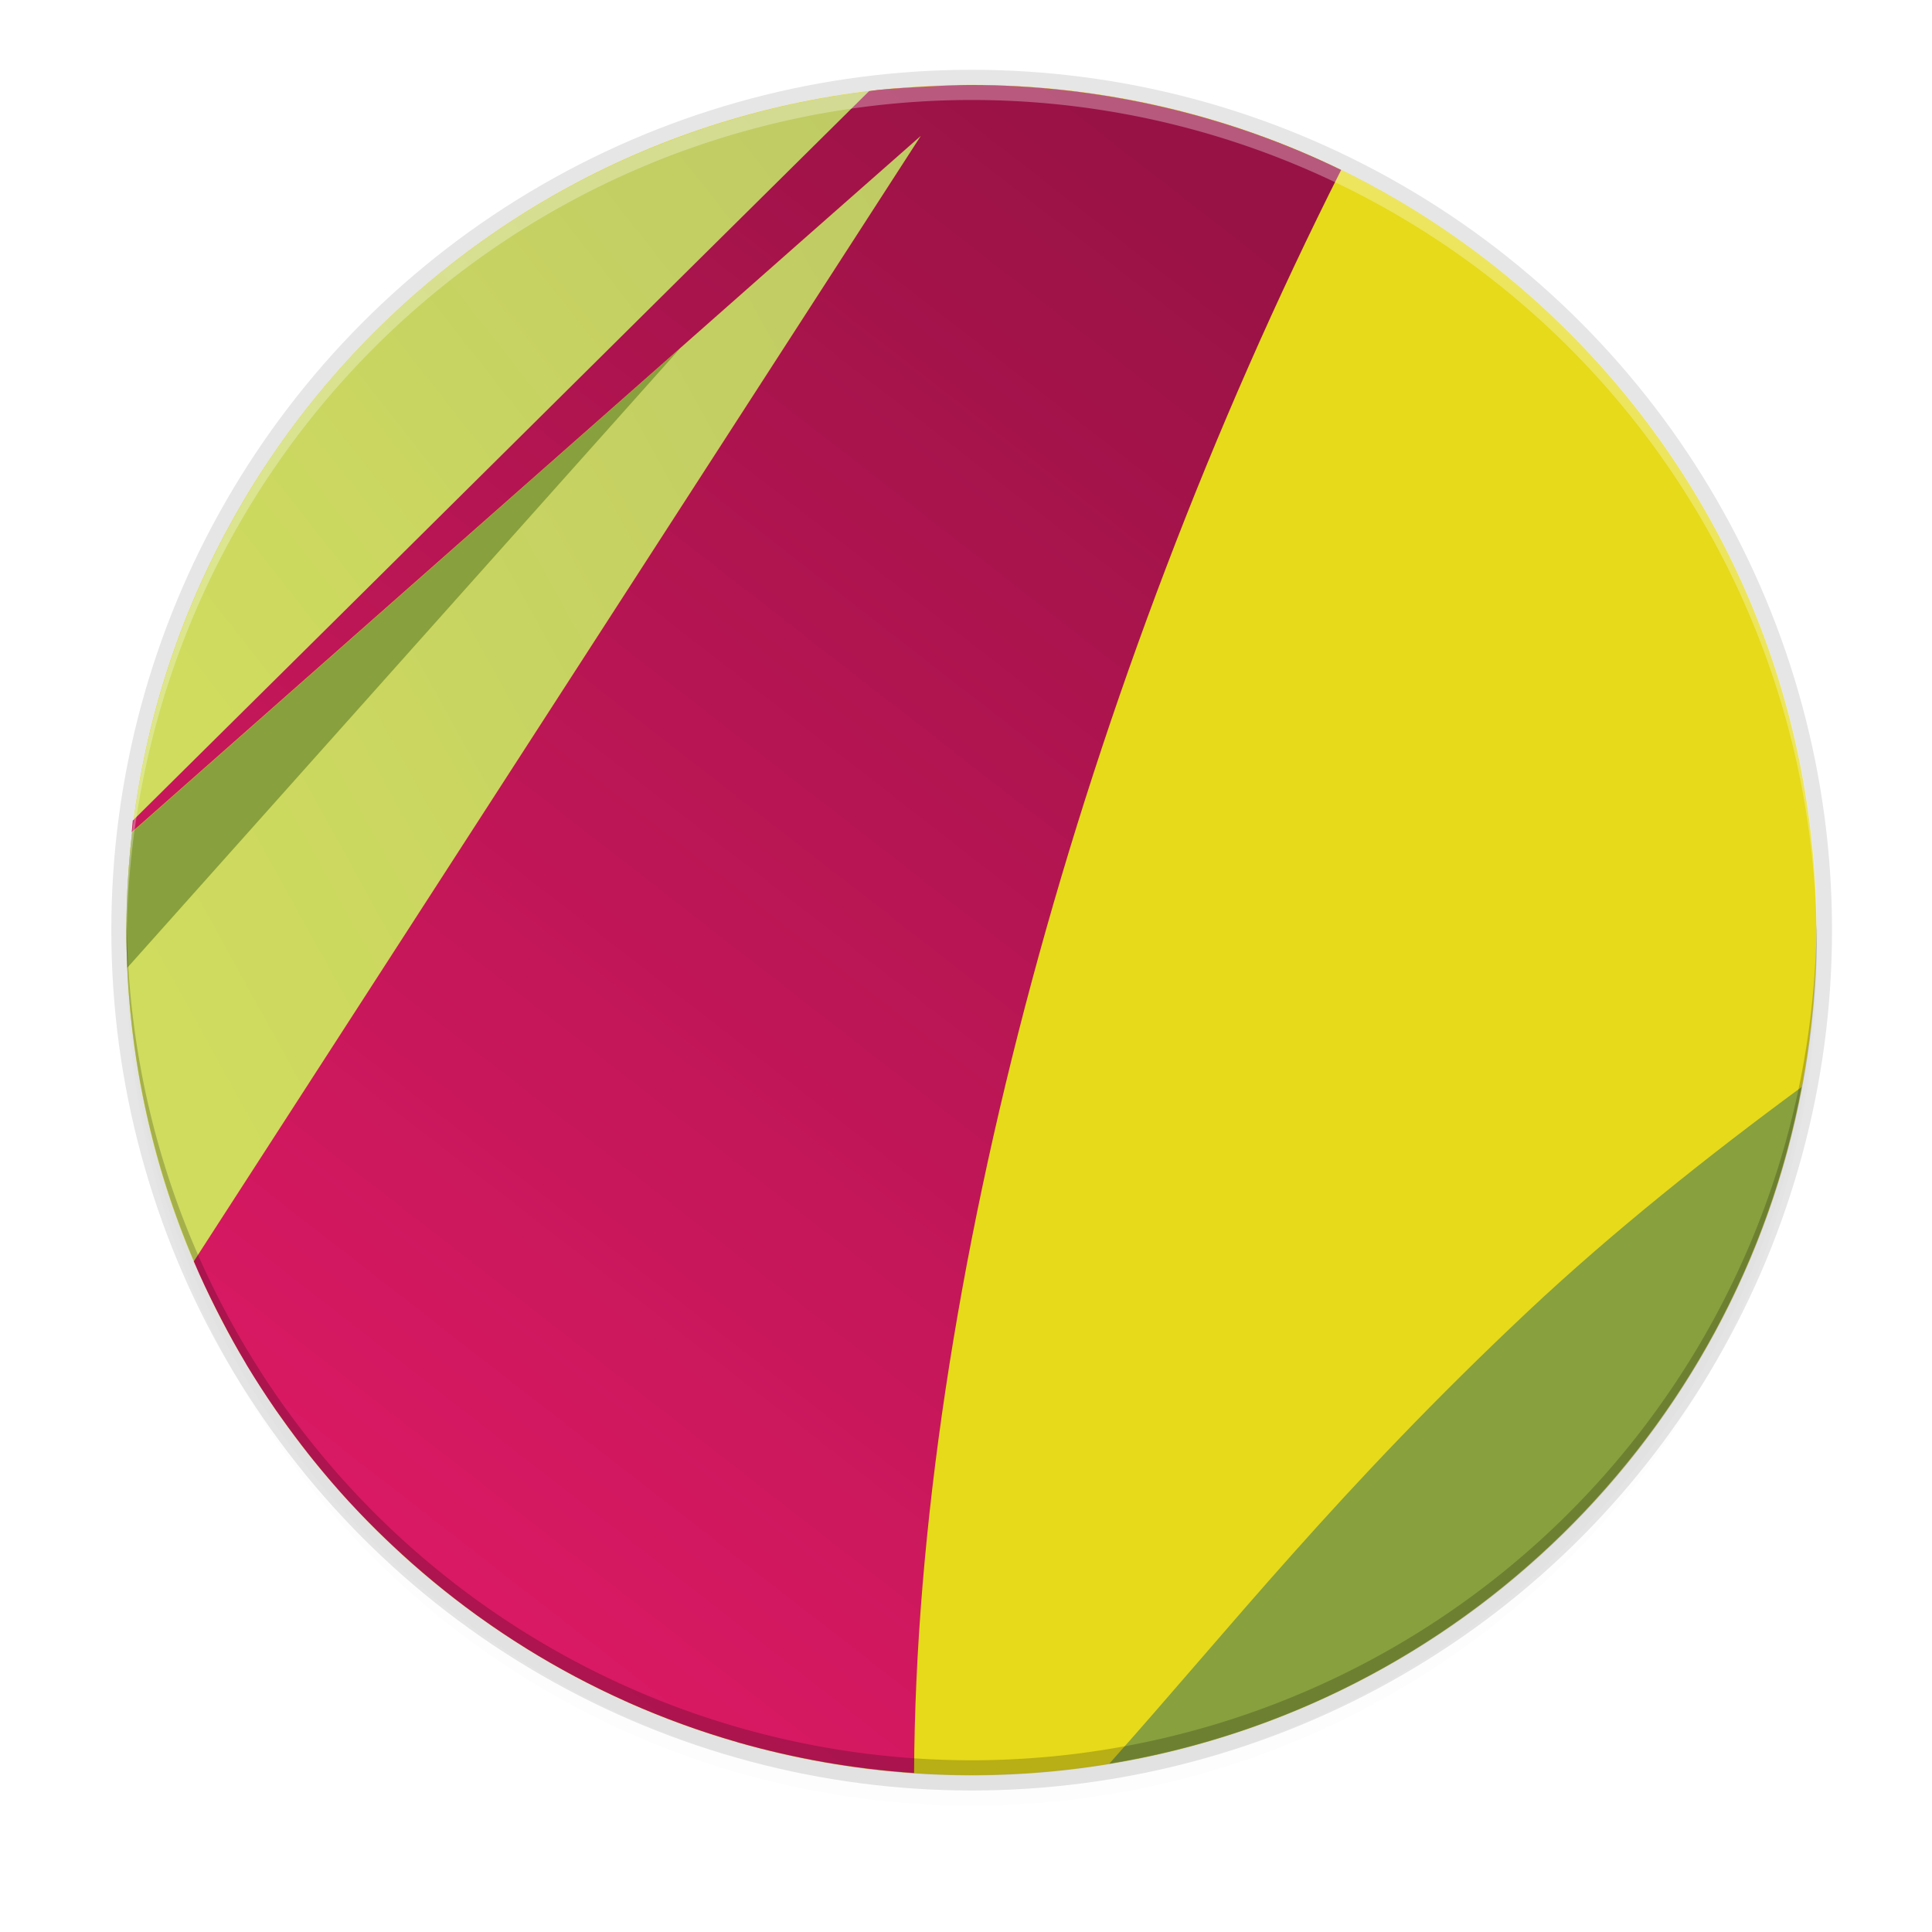 <svg height="256" width="256" xmlns="http://www.w3.org/2000/svg" xmlns:xlink="http://www.w3.org/1999/xlink"><filter id="a" color-interpolation-filters="sRGB" height="1.024" width="1.024" x="-.01" y="-.01"><feGaussianBlur stdDeviation="1.12"/></filter><filter id="b" color-interpolation-filters="sRGB" height="1.096" width="1.096" x="-.05" y="-.05"><feGaussianBlur stdDeviation="4.48"/></filter><radialGradient id="c" cx=".5" cy=".5" fx="0" fy="0" gradientTransform="matrix(219.306 0 0 219.106 889.484 2688.77)" gradientUnits="userSpaceOnUse" r="1"><stop offset="0" stop-color="#fff101"/><stop offset="1" stop-color="#e6da1a"/></radialGradient><linearGradient id="d"><stop offset="0" stop-color="#cfdc5e"/><stop offset="1" stop-color="#bfca65"/></linearGradient><linearGradient id="e" gradientTransform="matrix(102.996 0 0 145.931 32.109 38.603)" gradientUnits="userSpaceOnUse" x1=".007" x2=".994" xlink:href="#d" y1=".743" y2="-.033"/><linearGradient id="f" gradientTransform="matrix(95.677 0 0 94.589 32.947 32.8)" gradientUnits="userSpaceOnUse" x1=".007" x2=".994" xlink:href="#d" y1=".743" y2="-.033"/><linearGradient id="g" gradientTransform="matrix(156.952 0 0 218.856 32.701 32.018)" gradientUnits="userSpaceOnUse" x1=".32" x2=".819" y1=".909" y2=".011"><stop offset="0" stop-color="#d91963"/><stop offset="1" stop-color="#981245"/></linearGradient><circle cx="128.752" cy="127.248" filter="url(#b)" opacity=".1" r="112"/><circle cx="128.752" cy="125.248" filter="url(#a)" opacity=".1" r="112"/><circle cx="128.752" cy="123.248" opacity=".1" r="114"/><g fill-rule="evenodd" transform="matrix(1.021 0 0 1.022 -15.93 -21.461)"><path d="m141.669 32c60.565 0 109.656 49.059 109.656 109.596 0 60.515-49.113 109.551-109.656 109.551-60.57 0-109.651-49.045-109.651-109.551 0-60.51 49.1-109.596 109.651-109.596z" fill="url(#c)"/><path d="m249.413 161.938c-12.108 8.895-24.534 18.79-35.367 28.945-24.598 23.092-38.749 41.165-54.484 58.786 45.403-7.435 81.385-42.724 89.851-87.731z" fill="#88a03e"/><path d="m103.89 66.13-71.781 80.341c.592 13.461 3.605 26.285 8.63 38.064 31.453-48.65 62.905-97.296 94.367-145.932-10.406 9.186-20.815 18.372-31.216 27.513" fill="url(#e)"/><path d="m32.746 128.89c-.473 4.166-.746 8.391-.746 12.688 0 1.637.046 3.265.123 4.893l71.78-80.341c-23.714 20.918-47.428 41.846-71.152 62.756" fill="#88a03e"/><path d="m32.947 127.39c31.907-31.533 63.769-63.061 95.677-94.59-49.75 5.899-89.259 45.044-95.677 94.59z" fill="url(#f)"/><path d="m128.405 32.8c-31.907 31.533-63.678 63.057-95.567 94.59-.064.5-.078 1-.137 1.5 23.714-20.918 47.461-41.837 71.175-62.756 10.401-9.186 20.829-18.372 31.225-27.513-31.452 48.632-62.905 97.273-94.357 145.932l.023.027c.887 2.092 1.866 4.138 2.885 6.157.214.428.433.846.651 1.265.993 1.919 2.03 3.811 3.141 5.657l.173.318c1.206 1.992 2.476 3.943 3.796 5.853l.651.909c1.17 1.656 2.39 3.275 3.641 4.866.214.259.41.519.619.773 1.484 1.833 3.014 3.625 4.598 5.344l.113.113c1.53 1.66 3.123 3.275 4.748 4.821l.746.705c3.428 3.229 7.055 6.23 10.879 9.004l.546.386c1.903 1.365 3.842 2.661 5.826 3.889l.06.045c4.173 2.592 8.534 4.911 13.063 6.935l.296.137c4.524 2.001 9.194 3.706 14.028 5.093l.2.068c7.311 2.069 14.93 3.433 22.805 3.956.3-62.988 22.012-141.652 55.421-207.837-14.492-7.053-30.983-11.019-48.189-11.019-2.617 0-10.76.409-13.045.801" fill="url(#g)"/></g><path d="m128.752 11.248a112 112 0 0 0 -112 112 112 112 0 0 0 .041 1.17 112 112 0 0 1 111.959-111.17 112 112 0 0 1 111.959 110.83 112 112 0 0 0 .041-.83 112 112 0 0 0 -112-112z" fill="#fff" opacity=".3"/><path d="m128.752 235.248a112 112 0 0 1 -112-112 112 112 0 0 1 .041-1.17 112 112 0 0 0 111.959 111.17 112 112 0 0 0 111.959-110.83 112 112 0 0 1 .041.83 112 112 0 0 1 -112 112z" opacity=".2"/></svg>